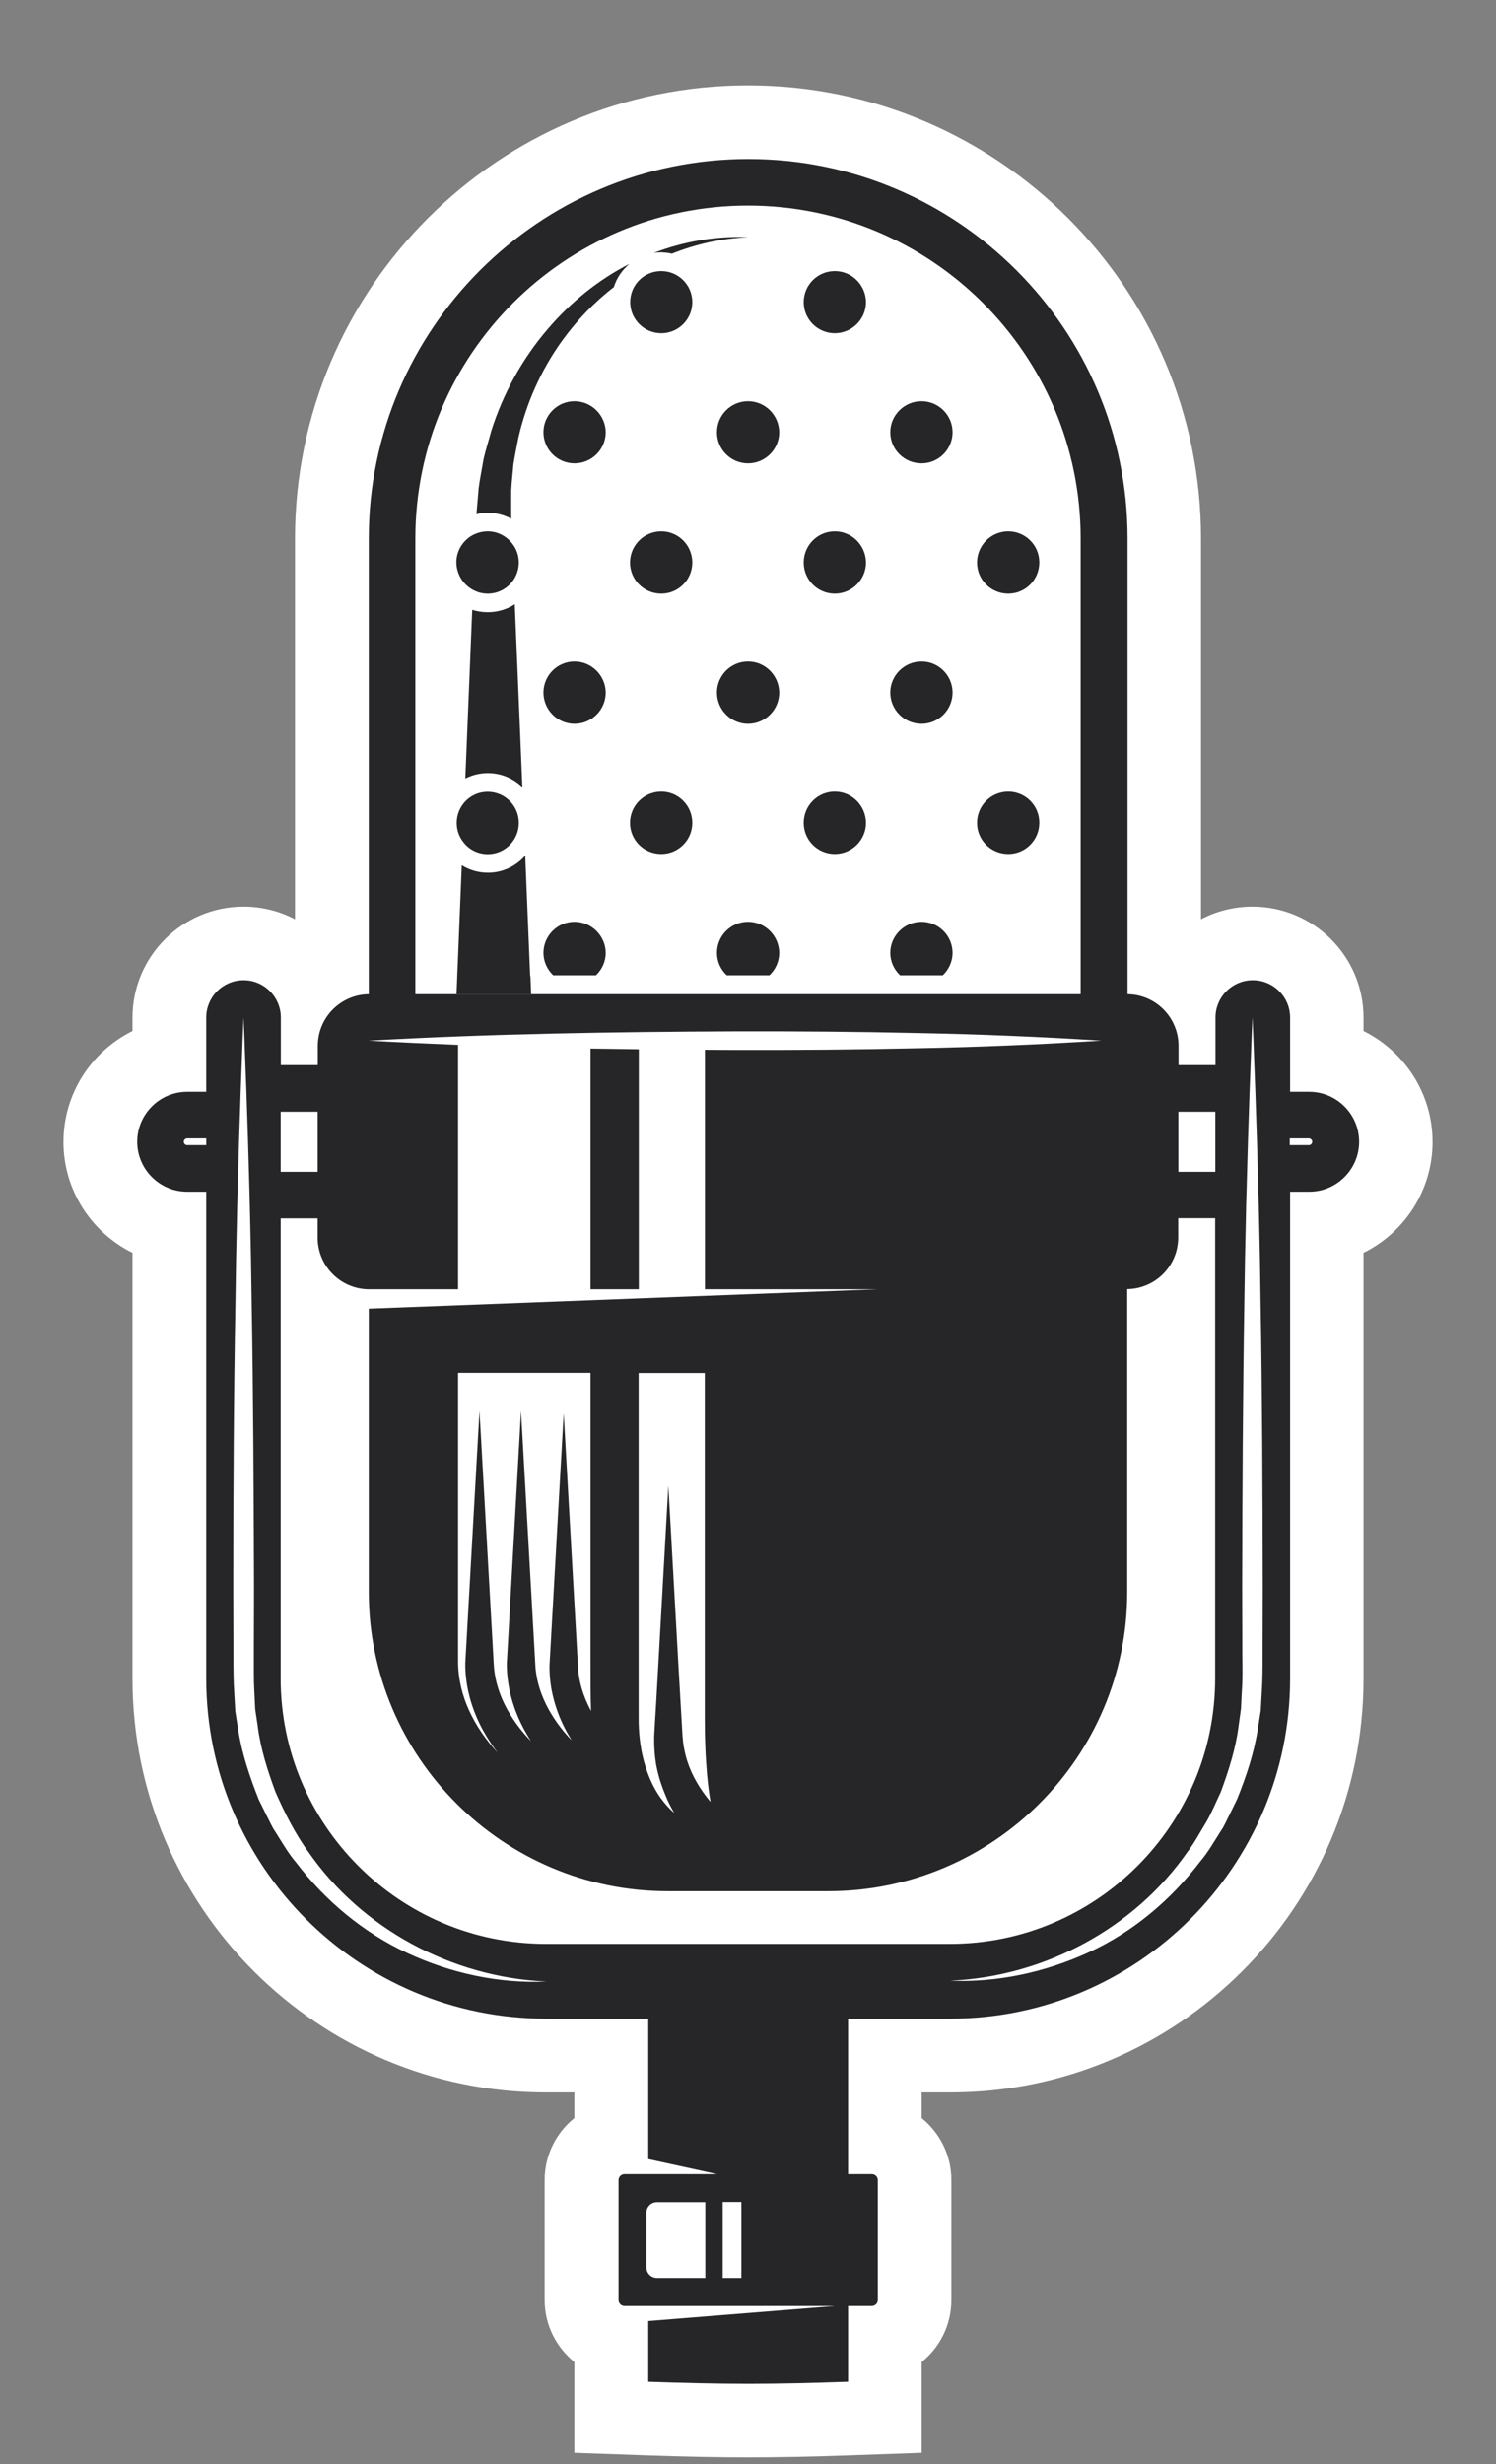 <svg width="88.64" height="145.98" xmlns="http://www.w3.org/2000/svg">
 <rect width="100%" height="100%" fill="#808080" stroke="none"/>

 <style type="text/css">.st0{opacity:0.37;}
	.st1{fill:#858585;}
	.st2{fill:#262628;}
   .st3{fill:#FFFFFF;}
   .st7{fill:#FFFFFF;}</style>
 <g>
  <title>background</title>
  <rect fill="none" id="canvas_background" height="147.98" width="90.64" y="-1" x="-1"/>
 </g>
 <g>
  <title>Layer 1</title>
  <g id="g396">
   <g id="g314">
    <g id="g216">
     <path id="path214" d="m31.03,62.16l-1.26,-1.2c-1.24,-1.17 -1.95,-2.81 -1.95,-4.5c0,-3.43 2.79,-6.21 6.21,-6.21s6.21,2.79 6.21,6.21c0,1.69 -0.71,3.34 -1.95,4.51l-1.26,1.19l-6,0z" class="st3"/>
    </g>
    <g id="g220">
     <polygon id="polygon218" points="22.49,63.26 23.3,43.54 28.63,46.9 35.02,39.59 35.67,55.17 35.82,58.72 36,63.26 " class="st3"/>
    </g>
    <g id="g224">
     <path id="path222" d="m34.04,47.25c-3.43,0 -6.21,-2.79 -6.21,-6.21c0,-3.43 2.79,-6.21 6.21,-6.21s6.21,2.79 6.21,6.21c0,3.42 -2.79,6.21 -6.21,6.21z" class="st3"/>
    </g>
    <g id="g228">
     <ellipse id="ellipse226" ry="6.21" rx="6.21" cy="15.835" cx="156.022" class="st3" transform="matrix(0.203,-0.979,0.979,0.203,-13.061,175.193) "/>
    </g>
    <g id="g232">
     <path id="path230" d="m28.68,34.83l-5.19,1.2l0.38,-5.86c0.03,-0.46 0.07,-0.93 0.11,-1.4l0.04,-0.38c0.06,-0.45 0.14,-0.9 0.22,-1.35c0.03,-0.18 0.12,-0.7 0.12,-0.7l0.03,-0.15c0.11,-0.47 0.24,-0.93 0.37,-1.39l0.17,-0.61c0.87,-2.76 2.32,-5.37 4.18,-7.54c1.74,-2.04 3.89,-3.75 6.2,-4.93l4.78,7.25c0.2,-0.17 0.36,-0.4 0.44,-0.67l-0.41,1.32l-1.1,0.84c-0.82,0.62 -1.55,1.38 -2.17,2.25c-0.88,1.22 -1.52,2.64 -1.87,4.11c-0.03,0.18 -0.07,0.37 -0.1,0.55c-0.04,0.21 -0.08,0.42 -0.12,0.63c-0.02,0.18 -0.03,0.37 -0.05,0.55c-0.02,0.2 -0.04,0.4 -0.05,0.61l0,8.91l-5.98,-3.24z" class="st3"/>
    </g>
    <g id="g236">
     <path id="path234" d="m28.9,54.96c-1.99,0 -3.87,-0.96 -5.03,-2.57c-0.76,-1.01 -1.18,-2.3 -1.18,-3.65c0,-1.49 0.54,-2.93 1.52,-4.07c1.17,-1.36 2.88,-2.15 4.7,-2.15c3.43,0 6.21,2.79 6.21,6.21c-0.01,3.45 -2.8,6.23 -6.22,6.23z" class="st3"/>
    </g>
    <g id="g240">
     <path id="path238" d="m44.32,145.58c-1.84,0 -3.77,-0.04 -6.08,-0.12l-4.21,-0.15l0,-5.38c-1.07,-0.87 -1.76,-2.19 -1.76,-3.67l0,-7.11c0,-1.48 0.69,-2.81 1.76,-3.67l0,-1.52l-1.68,0c-13.51,0 -24.5,-10.99 -24.5,-24.5l0,-25.24c-2.42,-1.2 -4.09,-3.69 -4.09,-6.57c0,-2.88 1.67,-5.37 4.09,-6.57l0,-0.79c0,-3.63 2.95,-6.58 6.58,-6.58c1.1,0 2.14,0.27 3.05,0.75l0,-22.56c0,-14.8 12.04,-26.84 26.84,-26.84c14.8,0 26.84,12.04 26.84,26.84l0,22.56c0.91,-0.48 1.95,-0.75 3.05,-0.75c3.63,0 6.58,2.95 6.58,6.58l0,0.79c2.42,1.2 4.09,3.69 4.09,6.57c0,2.88 -1.67,5.37 -4.09,6.57l0,25.24c0,13.51 -10.99,24.5 -24.5,24.5l-1.68,0l0,1.52c1.07,0.87 1.76,2.19 1.76,3.67l0,7.11c0,1.48 -0.69,2.81 -1.76,3.67l0,5.38l-4.21,0.15c-2.31,0.08 -4.24,0.12 -6.08,0.12zm-12.81,-72.79l5.9,-0.23l0,-7.04c-1.91,0.02 -3.88,0.06 -5.9,0.11l0,7.16zm28.15,-18.26l0,-22.64c0,-8.46 -6.88,-15.34 -15.35,-15.34c-8.46,0 -15.34,6.88 -15.34,15.34l0,22.64l30.69,0z" class="st3"/>
    </g>
    <g id="g244">
     <path id="path242" d="m38.75,19.27c0.15,0.04 0.3,0.06 0.43,0.06c0.11,0 0.22,-0.01 0.32,-0.03l-2.36,-8.37c2.14,-0.83 4.37,-1.25 6.63,-1.25c0.24,0 0.48,0 0.73,0.01l0.01,8.73c-1.05,0.04 -2.08,0.27 -3.06,0.66l-1.31,0.53l-1.39,-0.34z" class="st3"/>
    </g>
    <g id="g248">
     <path id="path246" d="m28.9,39.54c-1.04,0 -2.07,-0.26 -2.98,-0.76c-1.97,-1.04 -3.24,-3.14 -3.24,-5.45c0,-2.49 1.48,-4.73 3.76,-5.71c0.79,-0.33 1.61,-0.5 2.45,-0.5c1.92,0 3.71,0.87 4.89,2.39c0.84,1.04 1.32,2.42 1.32,3.83c0,1.22 -0.36,2.4 -1.03,3.43c-1.15,1.73 -3.09,2.77 -5.17,2.77z" class="st3"/>
    </g>
    <g id="g252">
     <path id="path250" d="m30.62,80.75l0,-23.08l4.45,0.08c0.94,0.02 1.88,0.03 2.83,0.04l4.32,0.05l0,22.91l-11.6,0z" class="st3"/>
    </g>
    <g id="g256">
     <polygon id="polygon254" points="28.64,50.48 22.89,53.44 23.86,30.18 28.68,31.76 34.53,27.87 35.77,57.39 " class="st3"/>
    </g>
    <g id="g260">
     <ellipse id="ellipse258" ry="6.21" rx="6.21" cy="41.376" cx="164.512" class="st3" transform="matrix(0.161,-0.987,0.987,0.161,-28.078,204.483) "/>
    </g>
    <g id="g264">
     <path id="path262" d="m51.6,62.16l-1.26,-1.2c-1.24,-1.17 -1.95,-2.81 -1.95,-4.5c0,-3.43 2.79,-6.21 6.21,-6.21s6.21,2.79 6.21,6.21c0,1.69 -0.71,3.33 -1.95,4.5l-1.26,1.2l-6,0z" class="st3"/>
    </g>
    <g id="g268">
     <path id="path266" d="m49.46,24.12c-3.43,0 -6.21,-2.79 -6.21,-6.21c0,-3.43 2.79,-6.21 6.21,-6.21c3.43,0 6.21,2.79 6.21,6.21c0,3.42 -2.79,6.21 -6.21,6.21z" class="st3"/>
    </g>
    <g id="g272">
     <ellipse id="ellipse270" ry="6.21" rx="6.21" cy="28.377" cx="91.796" class="st3" transform="matrix(0.923,-0.384,0.384,0.923,-35.911,57.847) "/>
    </g>
    <g id="g276">
     <ellipse id="ellipse274" ry="6.21" rx="6.21" cy="6.455" cx="128.861" class="st3" transform="matrix(0.707,-0.707,0.707,0.707,-35.941,119.883) "/>
    </g>
    <g id="g280">
     <ellipse id="ellipse278" ry="6.21" rx="6.21" cy="6.455" cx="118.581" class="st3" transform="matrix(0.707,-0.707,0.707,0.707,-38.953,112.612) "/>
    </g>
    <g id="g284">
     <path id="path282" d="m54.6,31.83c-3.43,0 -6.21,-2.79 -6.21,-6.21c0,-3.43 2.79,-6.21 6.21,-6.21s6.21,2.79 6.21,6.21c0,3.42 -2.78,6.21 -6.21,6.21z" class="st3"/>
    </g>
    <g id="g288">
     <path id="path286" d="m54.6,47.25c-3.43,0 -6.21,-2.79 -6.21,-6.21c0,-3.43 2.79,-6.21 6.21,-6.21s6.21,2.79 6.21,6.21c0,3.42 -2.78,6.21 -6.21,6.21z" class="st3"/>
    </g>
    <g id="g292">
     <ellipse id="ellipse290" ry="6.21" rx="6.21" cy="-8.965" cx="108.301" class="st3" transform="matrix(0.707,-0.707,0.707,0.707,-31.06,100.827) "/>
    </g>
    <g id="g296">
     <path id="path294" d="m41.31,62.16l-1.26,-1.2c-1.24,-1.17 -1.95,-2.81 -1.95,-4.5c0,-3.43 2.79,-6.21 6.21,-6.21c3.43,0 6.21,2.79 6.21,6.21c0,1.69 -0.71,3.34 -1.95,4.51l-1.26,1.19l-6,0z" class="st3"/>
    </g>
    <g id="g300">
     <ellipse id="ellipse298" ry="6.21" rx="6.21" cy="22.002" cx="158.851" class="st3" transform="matrix(0.231,-0.973,0.973,0.231,-18.839,182.83) "/>
    </g>
    <g id="g304">
     <path id="path302" d="m44.32,47.25c-3.43,0 -6.21,-2.79 -6.21,-6.21c0,-3.43 2.79,-6.21 6.21,-6.21c3.43,0 6.21,2.79 6.21,6.21c0,3.42 -2.79,6.21 -6.21,6.21z" class="st3"/>
    </g>
    <g id="g308">
     <ellipse id="ellipse306" ry="6.21" rx="6.21" cy="15.883" cx="166.365" class="st3" transform="matrix(0.202,-0.98,0.98,0.202,-4.782,185.365) "/>
    </g>
    <g id="g312">
     <ellipse id="ellipse310" ry="6.21" rx="6.21" cy="28.377" cx="81.516" class="st3" transform="matrix(0.923,-0.384,0.384,0.923,-36.701,53.895) "/>
    </g>
   </g>
   <g id="g368">
    <g id="g366">
     <path id="path316" d="m34.04,54.61c-1.02,0 -1.84,0.83 -1.84,1.84c0,0.5 0.21,0.98 0.58,1.33l2.53,0c0.37,-0.35 0.58,-0.83 0.58,-1.33c-0.01,-1.01 -0.84,-1.84 -1.85,-1.84z" class="st2"/>
     <path id="path318" d="m31.41,57.77l-0.1,-2.42l-0.19,-4.66c-0.54,0.62 -1.33,1.01 -2.21,1.01c-0.57,0 -1.1,-0.16 -1.55,-0.44l-0.27,6.61l-0.04,1.03l4.42,0l-0.04,-1.03l-0.02,-0.1z" class="st2"/>
     <path id="path320" d="m34.04,39.19c-1.02,0 -1.84,0.83 -1.84,1.84c0,1.02 0.83,1.85 1.84,1.85c1.02,0 1.85,-0.83 1.85,-1.85c-0.01,-1.01 -0.84,-1.84 -1.85,-1.84z" class="st2"/>
     <path id="path322" d="m34.04,23.77c-1.02,0 -1.84,0.83 -1.84,1.84c0,1.02 0.83,1.84 1.84,1.84c1.02,0 1.85,-0.83 1.85,-1.84c-0.01,-1.01 -0.84,-1.84 -1.85,-1.84z" class="st2"/>
     <path id="path324" d="m32.44,19.51c-1.49,1.74 -2.63,3.8 -3.33,6.01c-0.15,0.56 -0.33,1.12 -0.46,1.68c-0.09,0.57 -0.22,1.15 -0.29,1.73c-0.04,0.5 -0.09,1.02 -0.13,1.53c0.22,-0.05 0.44,-0.08 0.67,-0.08c0.5,0 0.97,0.13 1.39,0.35l0,-1.65c0.02,-0.52 0.09,-1.04 0.13,-1.57c0.08,-0.52 0.19,-1.03 0.29,-1.56c0.47,-2.06 1.35,-4.04 2.6,-5.77c0.86,-1.19 1.89,-2.27 3.06,-3.17c0.17,-0.55 0.5,-1.02 0.93,-1.38c-1.84,0.94 -3.5,2.28 -4.86,3.88z" class="st2"/>
     <path id="path326" d="m28.9,50.6c1.02,0 1.84,-0.83 1.84,-1.85c0,-1.02 -0.83,-1.84 -1.84,-1.84c-0.56,0 -1.05,0.24 -1.39,0.63c-0.28,0.33 -0.45,0.75 -0.45,1.21c0,0.41 0.13,0.79 0.36,1.09c0.32,0.46 0.87,0.76 1.48,0.76z" class="st2"/>
     <path id="path328" d="m11.09,70.6l1.13,0l0,28.85c0,11.1 9.03,20.14 20.14,20.14l6.05,0l0,8.32l4.08,0.89l-5.49,0c-0.19,0 -0.35,0.16 -0.35,0.35l0,7.11c0,0.19 0.16,0.35 0.35,0.35l12.47,0l-11.06,0.89l0,3.6c1.97,0.07 3.95,0.12 5.92,0.12c1.97,0 3.95,-0.05 5.92,-0.12l0,-4.49l1.41,0c0.19,0 0.35,-0.16 0.35,-0.35l0,-7.11c0,-0.19 -0.16,-0.35 -0.35,-0.35l-1.41,0l0,-9.21l6.05,0c11.1,0 20.14,-9.03 20.14,-20.14l0,-28.85l1.13,0c1.63,0 2.96,-1.33 2.96,-2.96c0,-1.63 -1.33,-2.96 -2.96,-2.96l-1.13,0l0,-4.4c0,-1.22 -0.99,-2.21 -2.21,-2.21c-1.22,0 -2.21,0.99 -2.21,2.21l0,2.82l-2.19,0l0,-1.14c0,-1.68 -1.35,-3.04 -3.02,-3.06l0,-27.01c0,-12.39 -10.08,-22.47 -22.47,-22.47s-22.49,10.08 -22.49,22.47l0,27.01c-1.67,0.02 -3.02,1.38 -3.02,3.06l0,1.14l-2.19,0l0,-2.82c0,-1.22 -0.99,-2.21 -2.21,-2.21c-1.22,0 -2.21,0.99 -2.21,2.21l0,4.4l-1.13,0c-1.63,0 -2.96,1.33 -2.96,2.96c0,1.63 1.33,2.96 2.96,2.96zm30.7,64.35l-2.87,0c-0.34,0 -0.62,-0.28 -0.62,-0.62l0,-3.25c0,-0.34 0.28,-0.62 0.62,-0.62l2.87,0l0,4.49zm34.63,-67.51l1.13,0c0.11,0 0.2,0.09 0.2,0.2s-0.09,0.2 -0.2,0.2l-1.13,0l0,-0.4zm-32.49,67.51l-1.11,0l0,-4.5l1.11,0l0,4.5zm28.4,-28.78c0.47,-1.27 0.89,-2.58 1.06,-3.93l0.14,-1.01l0.05,-1.02c0.05,-0.67 0.04,-1.37 0.03,-2.08l-0.01,-4.21c0.01,-5.61 0.04,-11.22 0.13,-16.83c0.02,-1.64 0.05,-3.29 0.09,-4.93c0.01,-0.53 0.02,-1.05 0.04,-1.58c0.05,-1.97 0.11,-3.95 0.18,-5.92c0.02,-0.53 0.04,-1.05 0.06,-1.58c0.03,-0.94 0.07,-1.88 0.11,-2.82c0.04,0.94 0.08,1.88 0.11,2.82c0.02,0.53 0.04,1.05 0.06,1.58c0.07,1.97 0.13,3.95 0.18,5.92c0.01,0.53 0.03,1.05 0.04,1.58c0.04,1.64 0.07,3.29 0.09,4.93c0.1,5.61 0.12,11.22 0.13,16.83l-0.01,4.21c0,0.7 0,1.4 -0.05,2.13l-0.06,1.08l-0.17,1.07c-0.22,1.43 -0.68,2.81 -1.22,4.15c-0.15,0.33 -0.32,0.65 -0.47,0.97c-0.17,0.32 -0.3,0.66 -0.51,0.95c-0.39,0.61 -0.74,1.24 -1.21,1.79c-1.74,2.29 -4,4.19 -6.59,5.38c-2.59,1.19 -5.43,1.81 -8.24,1.69c5.62,-0.24 10.94,-3.13 14.07,-7.63c0.42,-0.54 0.73,-1.15 1.09,-1.73c0.33,-0.56 0.59,-1.2 0.88,-1.81zm-2.51,-40.31l2.19,0l0,3.56l-2.19,0l0,-3.56zm-45.21,-33.97c0,-10.87 8.84,-19.71 19.71,-19.71s19.71,8.84 19.71,19.71l0,27.01l-39.42,0l0,-27.01zm-7.98,33.97l2.19,0l0,3.56l-2.19,0l0,-3.56zm0,6.32l2.19,0l0,1.14c0,1.68 1.35,3.04 3.02,3.06l0,0l0.04,0l5.26,0l0,-2.76l0,-11.72c-1.76,-0.07 -3.53,-0.15 -5.29,-0.25c7.23,-0.41 14.47,-0.52 21.7,-0.55c3.62,-0.01 7.23,0.02 10.85,0.1c3.62,0.07 7.23,0.22 10.85,0.45c-3.62,0.23 -7.23,0.38 -10.85,0.45c-3.62,0.08 -7.23,0.11 -10.85,0.1c-0.59,0 -1.18,-0.01 -1.78,-0.01l0,11.43l0,2.76l10.23,0l-10.23,0.39l-3.92,0.15l-2.86,0.11l-7.85,0.3l-5.29,0.2l0,3.8l0,12.99c0,9.77 7.95,17.72 17.72,17.72l9.5,0c9.77,0 17.72,-7.95 17.72,-17.72l0,-12.99l0,-4.96l0,0c1.67,-0.02 3.02,-1.38 3.02,-3.06l0,-1.14l2.19,0l0,27.27c0,8.67 -7.05,15.72 -15.72,15.72l-23.93,0c-8.67,0 -15.72,-7.05 -15.72,-15.72l0,-27.26zm22.21,32.11c0.02,0.17 0.05,0.34 0.09,0.51c0.04,0.19 0.09,0.37 0.14,0.56l0,0c0.13,0.43 0.29,0.85 0.47,1.26c0.12,0.27 0.26,0.53 0.41,0.78c-0.32,-0.27 -0.59,-0.58 -0.84,-0.93c-0.33,-0.47 -0.59,-1.01 -0.79,-1.59c-0.21,-0.6 -0.35,-1.25 -0.42,-1.91c-0.04,-0.37 -0.06,-0.75 -0.06,-1.13l0,-12.28l0,-8.22l3.92,0l0,20.5c0,1 0.03,1.86 0.08,2.59c0.06,0.98 0.16,1.75 0.26,2.32c-0.61,-0.73 -1.1,-1.54 -1.38,-2.42c-0.12,-0.37 -0.2,-0.75 -0.25,-1.14c0,-0.01 0,-0.02 0,-0.03l-0.03,-0.3l-0.02,-0.34l-0.04,-0.69l-0.16,-2.76l-0.62,-11.05l-0.62,11.05l-0.1,1.78l-0.06,0.98l-0.04,0.69l-0.02,0.35l0,0.39c0.01,0.33 0.03,0.68 0.08,1.03zm-5.24,-1.65c0.09,0.16 0.18,0.31 0.27,0.46c-1.24,-1.3 -2.11,-2.89 -2.16,-4.61l-0.84,-14.9l-0.84,14.92c-0.02,1.4 0.39,2.8 1.05,4c0.12,0.22 0.25,0.43 0.38,0.64c-1.26,-1.31 -2.15,-2.91 -2.21,-4.66l-0.84,-14.9l-0.84,14.92c-0.02,1.4 0.39,2.8 1.05,4c0.26,0.47 0.55,0.91 0.87,1.33c-1.39,-1.52 -2.35,-3.36 -2.35,-5.43l0,-17.08l7.85,0l0,17.08c0,1.12 0,2.09 0.03,2.95c-0.46,-0.85 -0.75,-1.77 -0.78,-2.74l-0.84,-14.9l-0.84,14.92c-0.03,1.41 0.38,2.8 1.04,4zm-19.65,-25.53c0.02,-1.64 0.05,-3.29 0.09,-4.93c0.01,-0.53 0.02,-1.05 0.04,-1.58c0.05,-1.97 0.11,-3.95 0.18,-5.92c0.02,-0.53 0.04,-1.05 0.06,-1.58c0.03,-0.94 0.07,-1.88 0.11,-2.82c0.04,0.94 0.08,1.88 0.11,2.82c0.02,0.53 0.04,1.05 0.06,1.58c0.07,1.97 0.13,3.95 0.18,5.92c0.01,0.53 0.03,1.05 0.04,1.58c0.04,1.64 0.07,3.29 0.09,4.93c0.1,5.61 0.12,11.22 0.14,16.83l-0.01,4.21c0,0.7 -0.01,1.41 0.03,2.08l0.05,1.02l0.15,1.01c0.17,1.35 0.59,2.65 1.06,3.92c0.55,1.24 1.16,2.47 1.97,3.57c3.13,4.5 8.45,7.39 14.07,7.64c-2.81,0.13 -5.66,-0.49 -8.24,-1.69c-2.59,-1.2 -4.86,-3.09 -6.6,-5.38c-0.47,-0.55 -0.82,-1.18 -1.21,-1.79c-0.21,-0.3 -0.34,-0.63 -0.51,-0.95c-0.16,-0.32 -0.32,-0.65 -0.48,-0.97c-0.53,-1.34 -1,-2.72 -1.22,-4.16l-0.17,-1.07l-0.06,-1.08c-0.05,-0.73 -0.05,-1.43 -0.05,-2.13l-0.01,-4.21c0,-5.63 0.03,-11.24 0.13,-16.85zm-2.86,-9.67l1.13,0l0,0.4l-1.13,0c-0.11,0 -0.2,-0.09 -0.2,-0.2s0.09,-0.2 0.2,-0.2z" class="st2"/>
     <path id="path330" d="m39.81,15.03c1.42,-0.57 2.95,-0.91 4.51,-0.98c-1.89,-0.08 -3.8,0.25 -5.6,0.94c0.15,-0.03 0.3,-0.04 0.46,-0.04c0.21,0.01 0.43,0.03 0.63,0.08z" class="st2"/>
     <path id="path332" d="m28.03,34.95c0.26,0.14 0.55,0.22 0.87,0.22c0.64,0 1.2,-0.33 1.53,-0.82c0.19,-0.29 0.31,-0.65 0.31,-1.02c0,-0.43 -0.15,-0.83 -0.4,-1.14c-0.34,-0.43 -0.86,-0.71 -1.45,-0.71c-0.26,0 -0.51,0.06 -0.73,0.15c-0.66,0.28 -1.12,0.94 -1.12,1.69c0.01,0.71 0.41,1.32 0.99,1.63z" class="st2"/>
     <path id="path334" d="m37.85,73.62l0,-11.46c-0.95,-0.01 -1.9,-0.03 -2.86,-0.04l0,11.5l0,2.76l2.86,0l0,-2.76z" class="st2"/>
     <path id="path336" d="m27.98,36.13l-0.41,9.99c0.4,-0.2 0.85,-0.32 1.33,-0.32c0.8,0 1.52,0.32 2.05,0.83l-0.45,-10.83c-0.46,0.3 -1.01,0.47 -1.6,0.47c-0.32,0 -0.63,-0.05 -0.92,-0.14z" class="st2"/>
     <path id="path338" d="m39.18,46.9c-1.02,0 -1.85,0.83 -1.85,1.85c0,1.02 0.83,1.84 1.85,1.84c1.02,0 1.84,-0.83 1.84,-1.84c0,-1.02 -0.82,-1.85 -1.84,-1.85z" class="st2"/>
     <path id="path340" d="m54.6,54.61c-1.02,0 -1.85,0.83 -1.85,1.84c0,0.5 0.21,0.98 0.58,1.33l2.53,0c0.37,-0.35 0.58,-0.83 0.58,-1.33c0,-1.01 -0.82,-1.84 -1.84,-1.84z" class="st2"/>
     <path id="path342" d="m49.46,16.06c-1.02,0 -1.84,0.83 -1.84,1.84c0,1.02 0.83,1.84 1.84,1.84c1.02,0 1.85,-0.83 1.85,-1.84c-0.01,-1.01 -0.83,-1.84 -1.85,-1.84z" class="st2"/>
     <path id="path344" d="m59.74,46.9c-1.02,0 -1.85,0.83 -1.85,1.85c0,1.02 0.83,1.84 1.85,1.84c1.02,0 1.84,-0.83 1.84,-1.84c0.01,-1.02 -0.82,-1.85 -1.84,-1.85z" class="st2"/>
     <path id="path346" d="m59.74,31.48c-1.02,0 -1.85,0.83 -1.85,1.85c0,1.02 0.83,1.84 1.85,1.84c1.02,0 1.84,-0.83 1.84,-1.84c0.01,-1.02 -0.82,-1.85 -1.84,-1.85z" class="st2"/>
     <path id="path348" d="m49.46,31.48c-1.02,0 -1.84,0.83 -1.84,1.85c0,1.02 0.83,1.84 1.84,1.84c1.02,0 1.85,-0.83 1.85,-1.84c-0.01,-1.02 -0.83,-1.85 -1.85,-1.85z" class="st2"/>
     <path id="path350" d="m54.6,23.77c-1.02,0 -1.85,0.83 -1.85,1.84c0,1.02 0.83,1.84 1.85,1.84c1.02,0 1.84,-0.83 1.84,-1.84c0,-1.01 -0.82,-1.84 -1.84,-1.84z" class="st2"/>
     <path id="path352" d="m54.6,39.19c-1.02,0 -1.85,0.83 -1.85,1.84c0,1.02 0.83,1.85 1.85,1.85c1.02,0 1.84,-0.83 1.84,-1.85c0,-1.01 -0.82,-1.84 -1.84,-1.84z" class="st2"/>
     <path id="path354" d="m39.18,16.06c-1.02,0 -1.84,0.82 -1.84,1.84c0,1.02 0.83,1.84 1.84,1.84c1.02,0 1.84,-0.83 1.84,-1.84c0,-1.02 -0.83,-1.84 -1.84,-1.84z" class="st2"/>
     <path id="path356" d="m44.32,54.61c-1.02,0 -1.84,0.83 -1.84,1.84c0,0.5 0.21,0.98 0.58,1.33l2.53,0c0.37,-0.35 0.58,-0.83 0.58,-1.33c-0.01,-1.01 -0.83,-1.84 -1.85,-1.84z" class="st2"/>
     <path id="path358" d="m39.18,31.48c-1.02,0 -1.85,0.83 -1.85,1.85c0,1.02 0.83,1.84 1.85,1.84c1.02,0 1.84,-0.83 1.84,-1.84c0,-1.02 -0.82,-1.85 -1.84,-1.85z" class="st2"/>
     <path id="path360" d="m44.32,39.19c-1.02,0 -1.84,0.83 -1.84,1.84c0,1.02 0.83,1.85 1.84,1.85c1.02,0 1.85,-0.83 1.85,-1.85c-0.01,-1.01 -0.83,-1.84 -1.85,-1.84z" class="st2"/>
     <path id="path362" d="m44.32,23.77c-1.02,0 -1.84,0.83 -1.84,1.84c0,1.02 0.83,1.84 1.84,1.84c1.02,0 1.85,-0.83 1.85,-1.84c-0.01,-1.01 -0.83,-1.84 -1.85,-1.84z" class="st2"/>
     <path id="path364" d="m49.46,46.9c-1.02,0 -1.84,0.83 -1.84,1.85c0,1.02 0.83,1.84 1.84,1.84c1.02,0 1.85,-0.83 1.85,-1.84c-0.01,-1.02 -0.83,-1.85 -1.85,-1.85z" class="st2"/>
    </g>
   </g>
  </g>
 </g>
</svg>